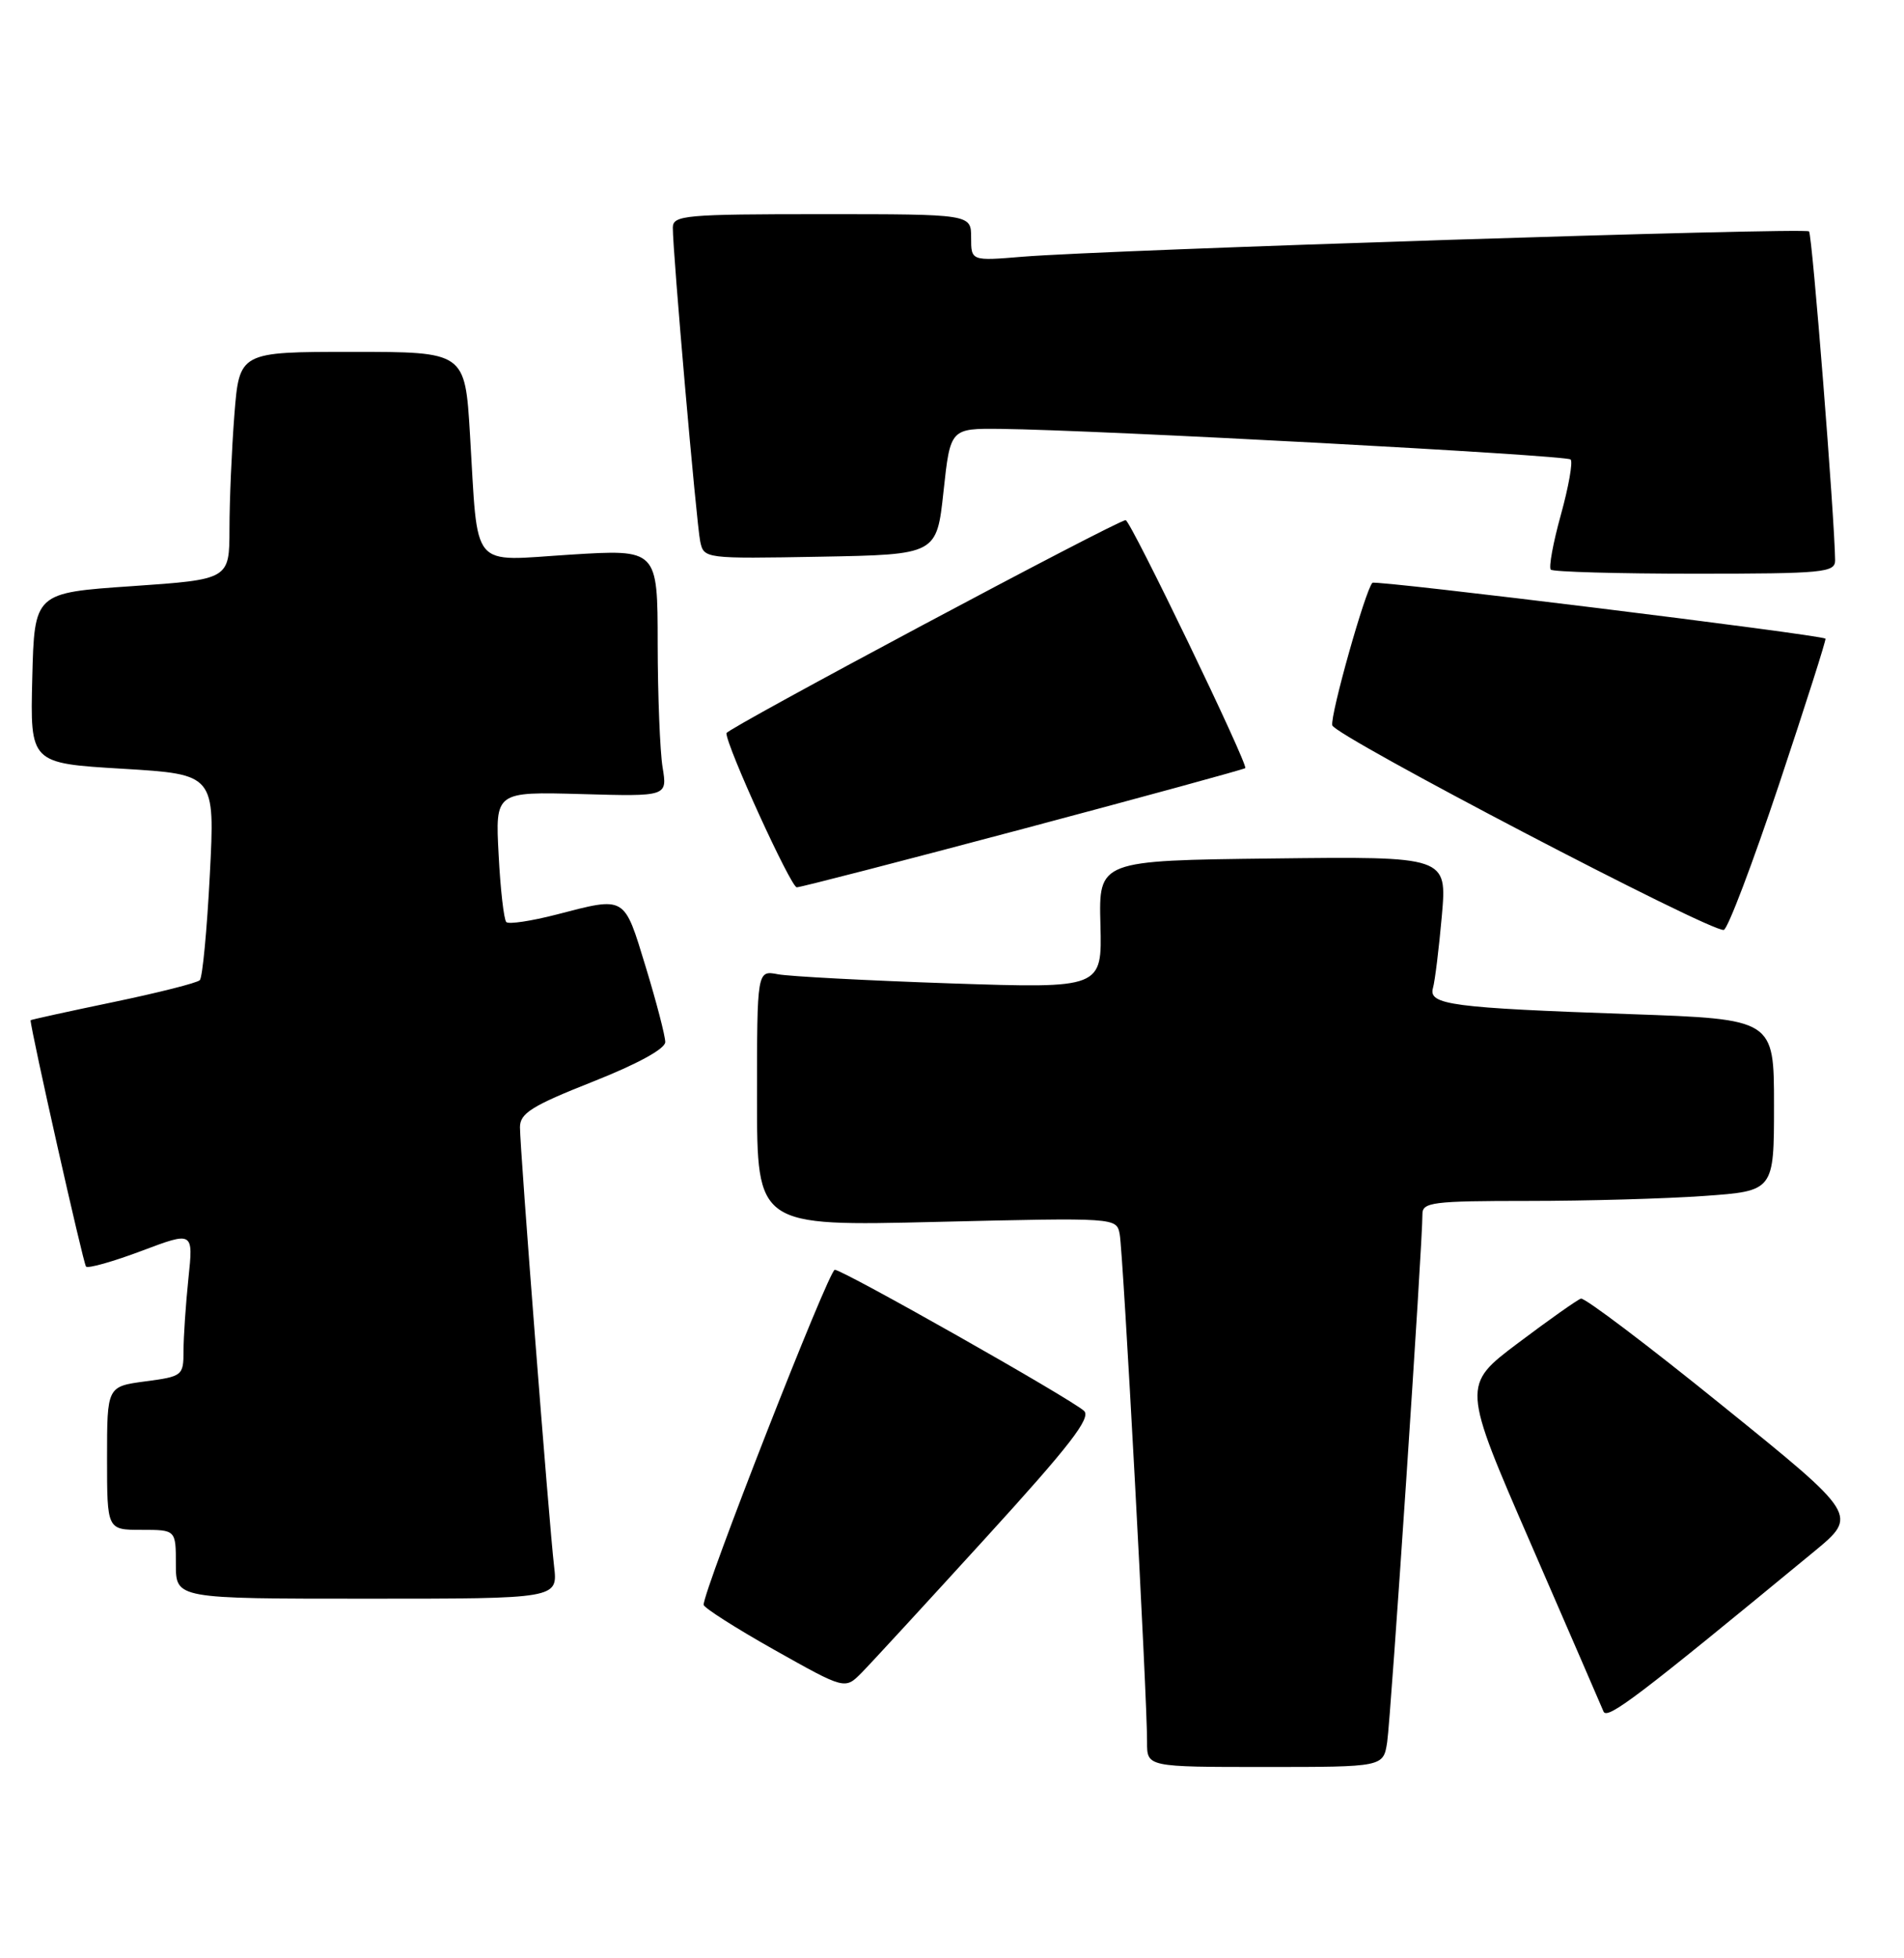 <?xml version="1.0" encoding="UTF-8" standalone="no"?>
<!DOCTYPE svg PUBLIC "-//W3C//DTD SVG 1.1//EN" "http://www.w3.org/Graphics/SVG/1.1/DTD/svg11.dtd" >
<svg xmlns="http://www.w3.org/2000/svg" xmlns:xlink="http://www.w3.org/1999/xlink" version="1.1" viewBox="0 0 249 256">
 <g >
 <path fill="currentColor"
d=" M 181.41 227.75 C 181.89 224.59 186.06 162.25 186.02 158.75 C 186.00 157.17 187.32 157.00 199.85 157.00 C 207.46 157.00 217.81 156.71 222.85 156.35 C 232.00 155.70 232.00 155.70 232.00 144.47 C 232.00 133.24 232.00 133.24 213.25 132.58 C 189.81 131.76 186.77 131.36 187.40 129.16 C 187.66 128.25 188.18 124.00 188.56 119.73 C 189.24 111.96 189.24 111.96 166.46 112.23 C 143.69 112.50 143.69 112.50 143.91 120.86 C 144.13 129.22 144.13 129.22 124.32 128.56 C 113.42 128.19 103.26 127.65 101.75 127.37 C 99.00 126.84 99.00 126.84 99.00 143.57 C 99.00 160.31 99.00 160.31 122.50 159.74 C 146.01 159.18 146.01 159.18 146.43 161.34 C 146.88 163.60 150.04 222.10 150.01 227.75 C 150.00 231.00 150.00 231.00 165.45 231.00 C 180.91 231.00 180.91 231.00 181.41 227.75 Z  M 237.25 202.83 C 242.99 198.09 242.99 198.09 225.30 183.80 C 215.58 175.93 207.23 169.62 206.75 169.77 C 206.28 169.92 202.58 172.53 198.54 175.57 C 191.19 181.10 191.19 181.10 200.19 201.80 C 205.14 213.19 209.42 223.06 209.70 223.74 C 210.17 224.89 214.12 221.89 237.25 202.83 Z  M 128.92 201.04 C 139.93 188.97 142.74 185.33 141.76 184.44 C 139.99 182.83 110.24 166.00 109.17 166.00 C 108.39 166.00 91.96 207.97 92.02 209.80 C 92.04 210.18 96.20 212.84 101.27 215.69 C 110.50 220.88 110.50 220.88 112.67 218.69 C 113.86 217.49 121.17 209.54 128.92 201.04 Z  M 72.46 204.75 C 71.81 199.22 68.00 150.22 68.00 147.37 C 68.00 145.54 69.54 144.57 77.50 141.42 C 83.35 139.11 87.00 137.11 87.00 136.23 C 87.00 135.44 85.85 131.01 84.44 126.39 C 81.58 117.02 81.88 117.20 72.78 119.56 C 69.48 120.41 66.52 120.86 66.21 120.54 C 65.90 120.23 65.44 116.27 65.21 111.74 C 64.77 103.50 64.77 103.50 76.03 103.81 C 87.28 104.13 87.28 104.13 86.65 100.31 C 86.31 98.22 86.02 90.94 86.01 84.15 C 86.00 71.80 86.00 71.80 74.60 72.51 C 61.33 73.34 62.56 74.82 61.46 56.75 C 60.81 46.00 60.81 46.00 46.05 46.00 C 31.30 46.00 31.30 46.00 30.65 54.25 C 30.30 58.79 30.01 65.48 30.01 69.13 C 30.00 75.75 30.00 75.75 17.25 76.63 C 4.50 77.50 4.50 77.50 4.22 88.64 C 3.94 99.78 3.94 99.78 16.03 100.50 C 28.12 101.23 28.12 101.23 27.44 114.36 C 27.07 121.59 26.48 127.79 26.13 128.14 C 25.78 128.50 20.66 129.79 14.75 131.02 C 8.84 132.25 4.00 133.31 4.00 133.38 C 4.01 134.61 10.90 165.23 11.25 165.58 C 11.52 165.86 14.79 164.93 18.52 163.53 C 25.29 160.98 25.29 160.98 24.64 167.14 C 24.29 170.52 24.00 174.79 24.00 176.61 C 24.00 179.84 23.86 179.95 19.00 180.59 C 14.00 181.26 14.00 181.26 14.00 190.63 C 14.00 200.00 14.00 200.00 18.50 200.00 C 23.00 200.00 23.00 200.00 23.00 204.50 C 23.00 209.00 23.00 209.00 47.98 209.00 C 72.96 209.00 72.96 209.00 72.46 204.75 Z  M 232.67 102.51 C 236.13 92.13 238.86 83.57 238.73 83.49 C 237.87 82.95 179.87 75.80 179.48 76.19 C 178.57 77.09 173.95 93.49 174.23 94.82 C 174.51 96.18 223.77 121.92 225.43 121.57 C 225.95 121.47 229.20 112.89 232.67 102.51 Z  M 133.79 108.36 C 149.58 104.16 162.66 100.58 162.85 100.42 C 163.30 100.05 147.84 68.00 147.21 68.00 C 146.12 68.00 95.00 95.27 95.00 95.85 C 94.99 97.54 103.43 116.00 104.20 116.00 C 104.69 116.00 118.00 112.56 133.79 108.36 Z  M 239.99 73.25 C 239.94 67.88 237.00 30.66 236.58 30.25 C 236.05 29.72 144.74 32.66 133.75 33.56 C 127.00 34.12 127.00 34.12 127.00 31.06 C 127.00 28.00 127.00 28.00 107.50 28.00 C 89.60 28.00 88.00 28.14 87.99 29.75 C 87.97 32.88 91.08 68.43 91.57 70.78 C 92.05 73.04 92.14 73.05 107.28 72.78 C 122.50 72.50 122.50 72.50 123.39 64.25 C 124.28 56.00 124.28 56.00 130.89 56.07 C 143.48 56.21 204.84 59.50 205.40 60.07 C 205.72 60.38 205.14 63.63 204.13 67.29 C 203.11 70.95 202.52 74.19 202.81 74.47 C 203.10 74.76 211.58 75.00 221.67 75.00 C 238.47 75.00 240.00 74.85 239.99 73.25 Z "/>
</g>
</svg>